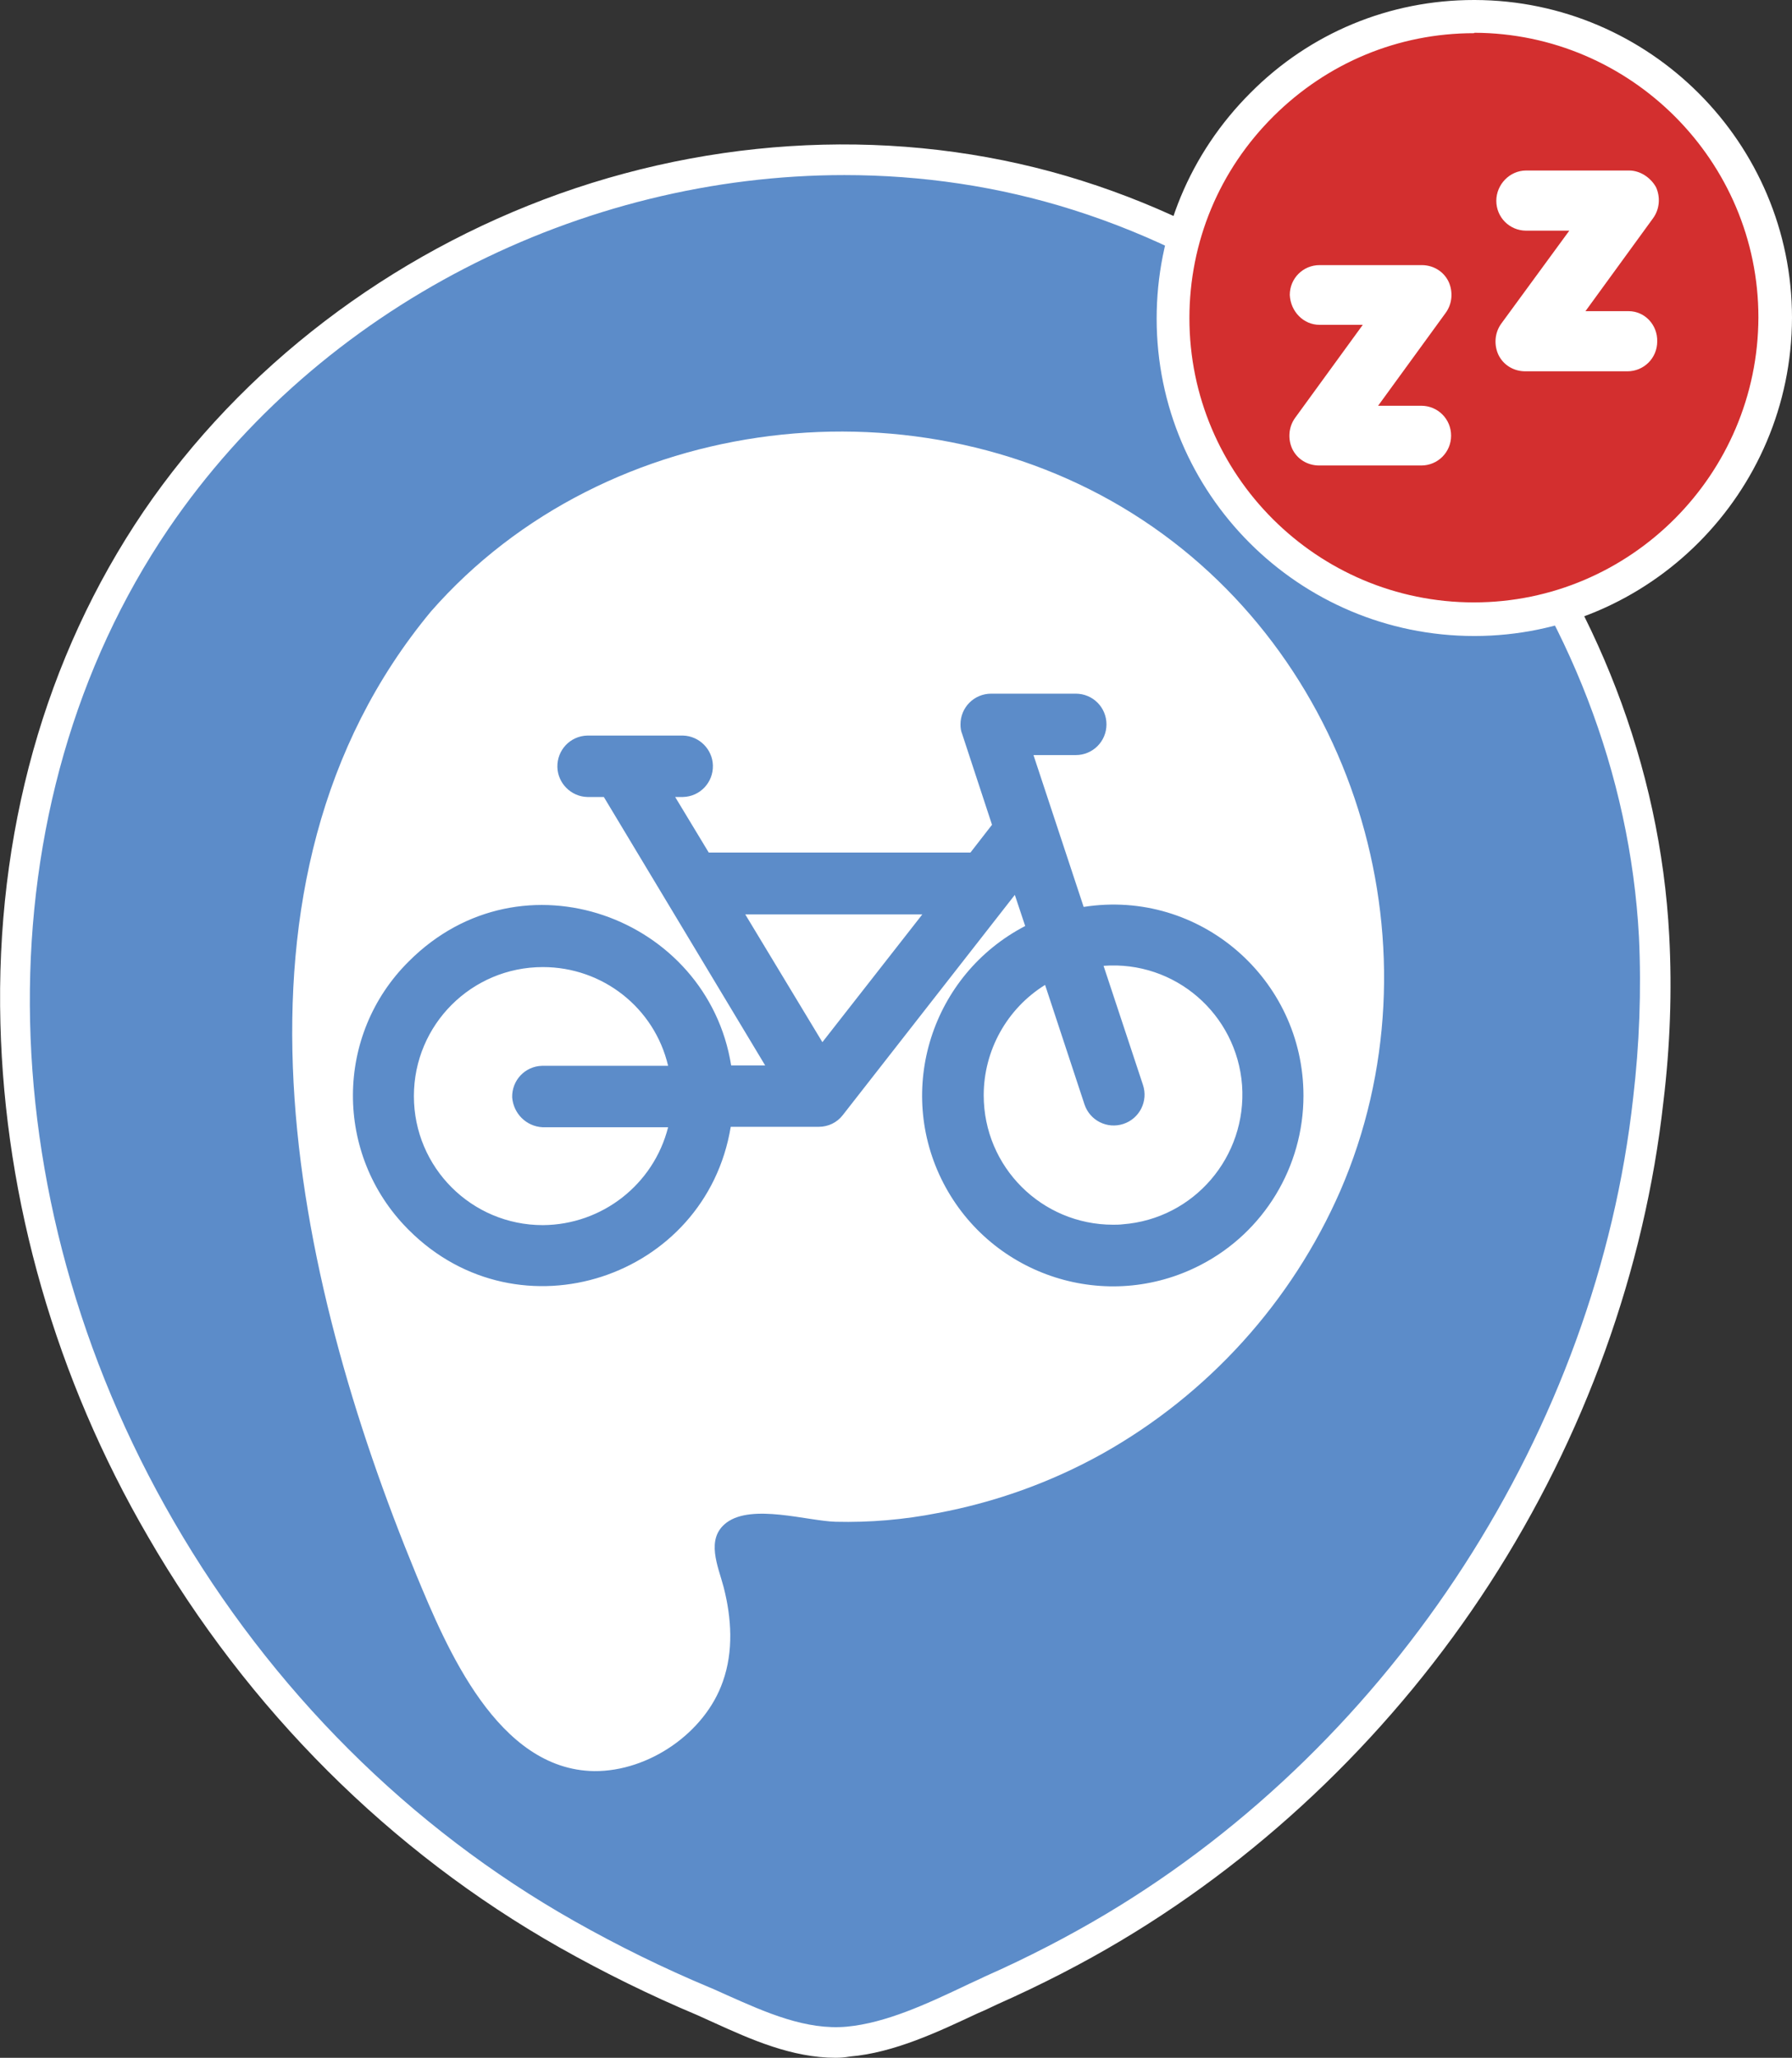 <?xml version="1.0" encoding="utf-8"?>
<!-- Generator: Adobe Illustrator 24.0.0, SVG Export Plug-In . SVG Version: 6.00 Build 0)  -->
<svg version="1.1" id="Capa_1" xmlns="http://www.w3.org/2000/svg" xmlns:xlink="http://www.w3.org/1999/xlink" x="0px" y="0px"
	 viewBox="0 0 432.1 496" style="enable-background:new 0 0 432.1 496;" xml:space="preserve">
<rect x="0" y="0" width="432.1" height="496" fill="#333333" stroke="none"/>
<style type="text/css">
	.st0{fill:#5C8CC9;}
	.st1{fill:#FFFFFF;}
	.st2{fill:#929292;}
	.st3{fill:#D32F2F;}
	.st4{fill:#4CAF50;}
</style>
<g>
	<g>
		<g>
			<g>
				<g>
					<g>
						<path class="st0" d="M398.9,225.8c-4.3-80.9-61.8-154.3-139-178.7C178.3,21.3,85.6,55,37.6,125.5
							C-11.6,198-3.9,295.1,38.8,368.6c23.3,40.3,57.3,74.7,97.9,97.7c10.6,6,21.6,11.4,32.9,16.1c11,4.8,22.7,11,35.1,9.8
							c11.8-1.1,23.8-7.5,34.4-12.4c10.1-4.5,20-9.5,29.5-15.2c70.8-42.2,119.9-117.6,129-199.6C399,252.1,399.5,238.9,398.9,225.8z
							"/>
						<path class="st1" d="M201.5,496c-10.5,0-20.4-4.4-29.2-8.4c-1.4-0.6-2.8-1.3-4.2-1.9c-11.2-4.7-22.4-10.2-33.2-16.3
							c-40.8-23.1-75.1-57.3-99.2-99C13.5,332.3,1.2,289.5,0.1,246.7c-1.2-45.7,10.7-88.3,34.5-123.4C58.3,88.5,94,61.3,134.9,46.7
							C176.2,32,221,30.9,261,43.6c79,25,137.2,99.8,141.5,182l0,0c0.7,13.3,0.2,26.7-1.4,39.9c-4.5,40.6-19,80.8-41.9,116.2
							c-22.8,35.2-53.6,65-88.8,86c-9.2,5.5-19.3,10.7-29.9,15.4c-1.5,0.7-3.1,1.5-4.8,2.2c-9.4,4.4-20.1,9.5-30.8,10.4
							C203.8,495.9,202.6,496,201.5,496z M203.6,42.2c-63.3,0-126.4,31.5-163,85.3c-45,66.3-44.5,160.2,1.3,239.2
							c23.5,40.6,56.9,73.9,96.5,96.3C149,469,160,474.4,171,479c1.5,0.6,2.9,1.3,4.3,1.9c9.4,4.2,19.1,8.5,28.9,7.6
							c9.4-0.9,19.1-5.4,28.4-9.8c1.6-0.8,3.3-1.5,4.9-2.3c10.4-4.6,20.2-9.7,29.1-15c69.6-41.5,118.4-117,127.2-196.8
							c1.5-12.8,2-25.8,1.4-38.7C391,146.8,334.9,74.7,258.8,50.6C240.8,44.9,222.2,42.2,203.6,42.2z"/>
					</g>
					<g>
						<path class="st1" d="M103.9,147.4c42.3-48.3,118.5-57.2,171.7-22c52.2,34.5,72.4,104.3,47.6,161.6
							c-11.7,26.8-31.9,49.1-57.4,63.4c-12.4,6.9-25.8,11.7-39.7,14.3c-8.1,1.6-16.4,2.3-24.6,2.1c-6.9-0.2-20.1-4.4-26.3,0.2
							c-5.2,3.9-2,10.6-0.7,15.6c1.9,7.4,2.4,15.4-0.2,22.7c-4.3,12.4-17.9,21.7-31,21.6c-23.3-0.3-35.6-29.6-43-47.5
							C70.8,307.8,49.9,212.5,103.9,147.4z"/>
					</g>
				</g>
			</g>
		</g>
	</g>
	<g>
		<path class="st0" d="M261.3,218.6L261.3,218.6L249.2,182h10.2c4.1,0,7.4-3.3,7.4-7.4c0-4.1-3.3-7.4-7.4-7.4H239
			c-4.1,0-7.4,3.3-7.4,7.4c0,0.8,0.1,1.6,0.4,2.3l7.2,21.9l-5.2,6.7h-63.1l-8.1-13.4h1.9c4.1-0.1,7.3-3.5,7.2-7.6
			c-0.1-3.9-3.3-7.1-7.2-7.2h-23.1c-4.1,0.1-7.3,3.5-7.2,7.6c0.1,3.9,3.3,7.1,7.2,7.2h4l38.9,64.7h-8.2
			c-5.7-35.7-50.4-52.4-77.7-25.1c-17.9,17.7-18,46.6-0.3,64.5c0.1,0.1,0.2,0.2,0.3,0.3c26.6,26.6,71.6,11.6,77.6-24.9h21.2
			c2.3,0,4.4-1,5.8-2.8l41.5-53.1l2.5,7.5c-22.5,11.7-31.4,39.4-19.7,62c11.7,22.5,39.4,31.4,62,19.7c15.3-7.9,24.8-23.7,24.8-40.8
			C314.3,236,289.3,214.2,261.3,218.6z M130.8,271.7h30.3c-3.5,13.8-15.9,23.5-30.2,23.6c0,0,0,0,0,0h0c0,0,0,0,0,0
			c-17.2,0-31.1-13.9-31.1-31.1c0-17.2,13.9-31.1,31.1-31.1c14.4,0,26.9,9.8,30.2,23.8h-30.4c-4.1,0.1-7.3,3.5-7.2,7.6
			C123.8,268.4,126.9,271.5,130.8,271.7z M198.3,251.2l-18.6-30.8l42.7,0L198.3,251.2z M270.7,295.1c-0.8,0.1-1.6,0.1-2.3,0.1l0,0
			c-17.2,0-31.2-13.9-31.2-31.2c0-10.8,5.6-20.9,14.8-26.6l9.5,28.8c1.3,3.9,5.5,6,9.4,4.7c3.9-1.3,6-5.5,4.7-9.4l-9.5-28.7
			c17.2-1.3,32.1,11.6,33.4,28.8C300.7,278.8,287.9,293.8,270.7,295.1z"/>
	</g>
</g>
<g>
	<g>
		<path class="st3" d="M355.5,149.3c-40,0-72.6-32.5-72.6-72.5S315.4,3.9,355.6,4c40.1,0.1,72.5,32.7,72.5,72.6
			C428,116.8,395.5,149.3,355.5,149.3z"/>
		<path class="st1" d="M355.5,153.3c-42.3,0-76.6-34.3-76.6-76.5c0-20.5,8-39.8,22.6-54.4C315.9,7.9,335.1,0,355.4,0
			c0.1,0,0.1,0,0.2,0c42.2,0.1,76.5,34.5,76.5,76.6C432,118.9,397.6,153.3,355.5,153.3z M355.4,8c-18.2,0-35.3,7.1-48.3,20
			c-13.1,13-20.3,30.3-20.3,48.7c0,37.8,30.8,68.5,68.6,68.5c37.7,0,68.5-30.8,68.6-68.7c0-37.7-30.8-68.5-68.5-68.6
			C355.5,8,355.4,8,355.4,8z"/>
	</g>
</g>
<g>
	<path class="st1" d="M318.2,78.3h10.4l-16.3,22.4c-1.6,2.2-1.8,5.1-0.7,7.5c1.2,2.5,3.7,4,6.5,4h24.6c4,0,7.2-3.2,7.2-7.2
		c0-4-3.2-7.2-7.2-7.2h-10.4l16.3-22.4c1.6-2.2,1.8-5.1,0.7-7.5c-1.2-2.5-3.7-4-6.5-4h-24.6c-4,0-7.2,3.2-7.2,7.2
		C311.2,75.1,314.3,78.3,318.2,78.3z"/>
	<path class="st1" d="M392.7,75h-10.4l16.3-22.4c1.6-2.2,1.8-5.1,0.7-7.5c-1.3-2.3-3.8-4-6.5-4h-24.8c-4,0-7.2,3.4-7.2,7.3
		c0,4,3.2,7.2,7.2,7.2h10.4L362,78c-1.6,2.2-1.8,5.1-0.7,7.5c1.2,2.5,3.7,4,6.5,4h24.6c4,0,7.2-3.2,7.2-7.2
		C399.7,78.3,396.6,75,392.7,75z"/>
</g>
</svg>
